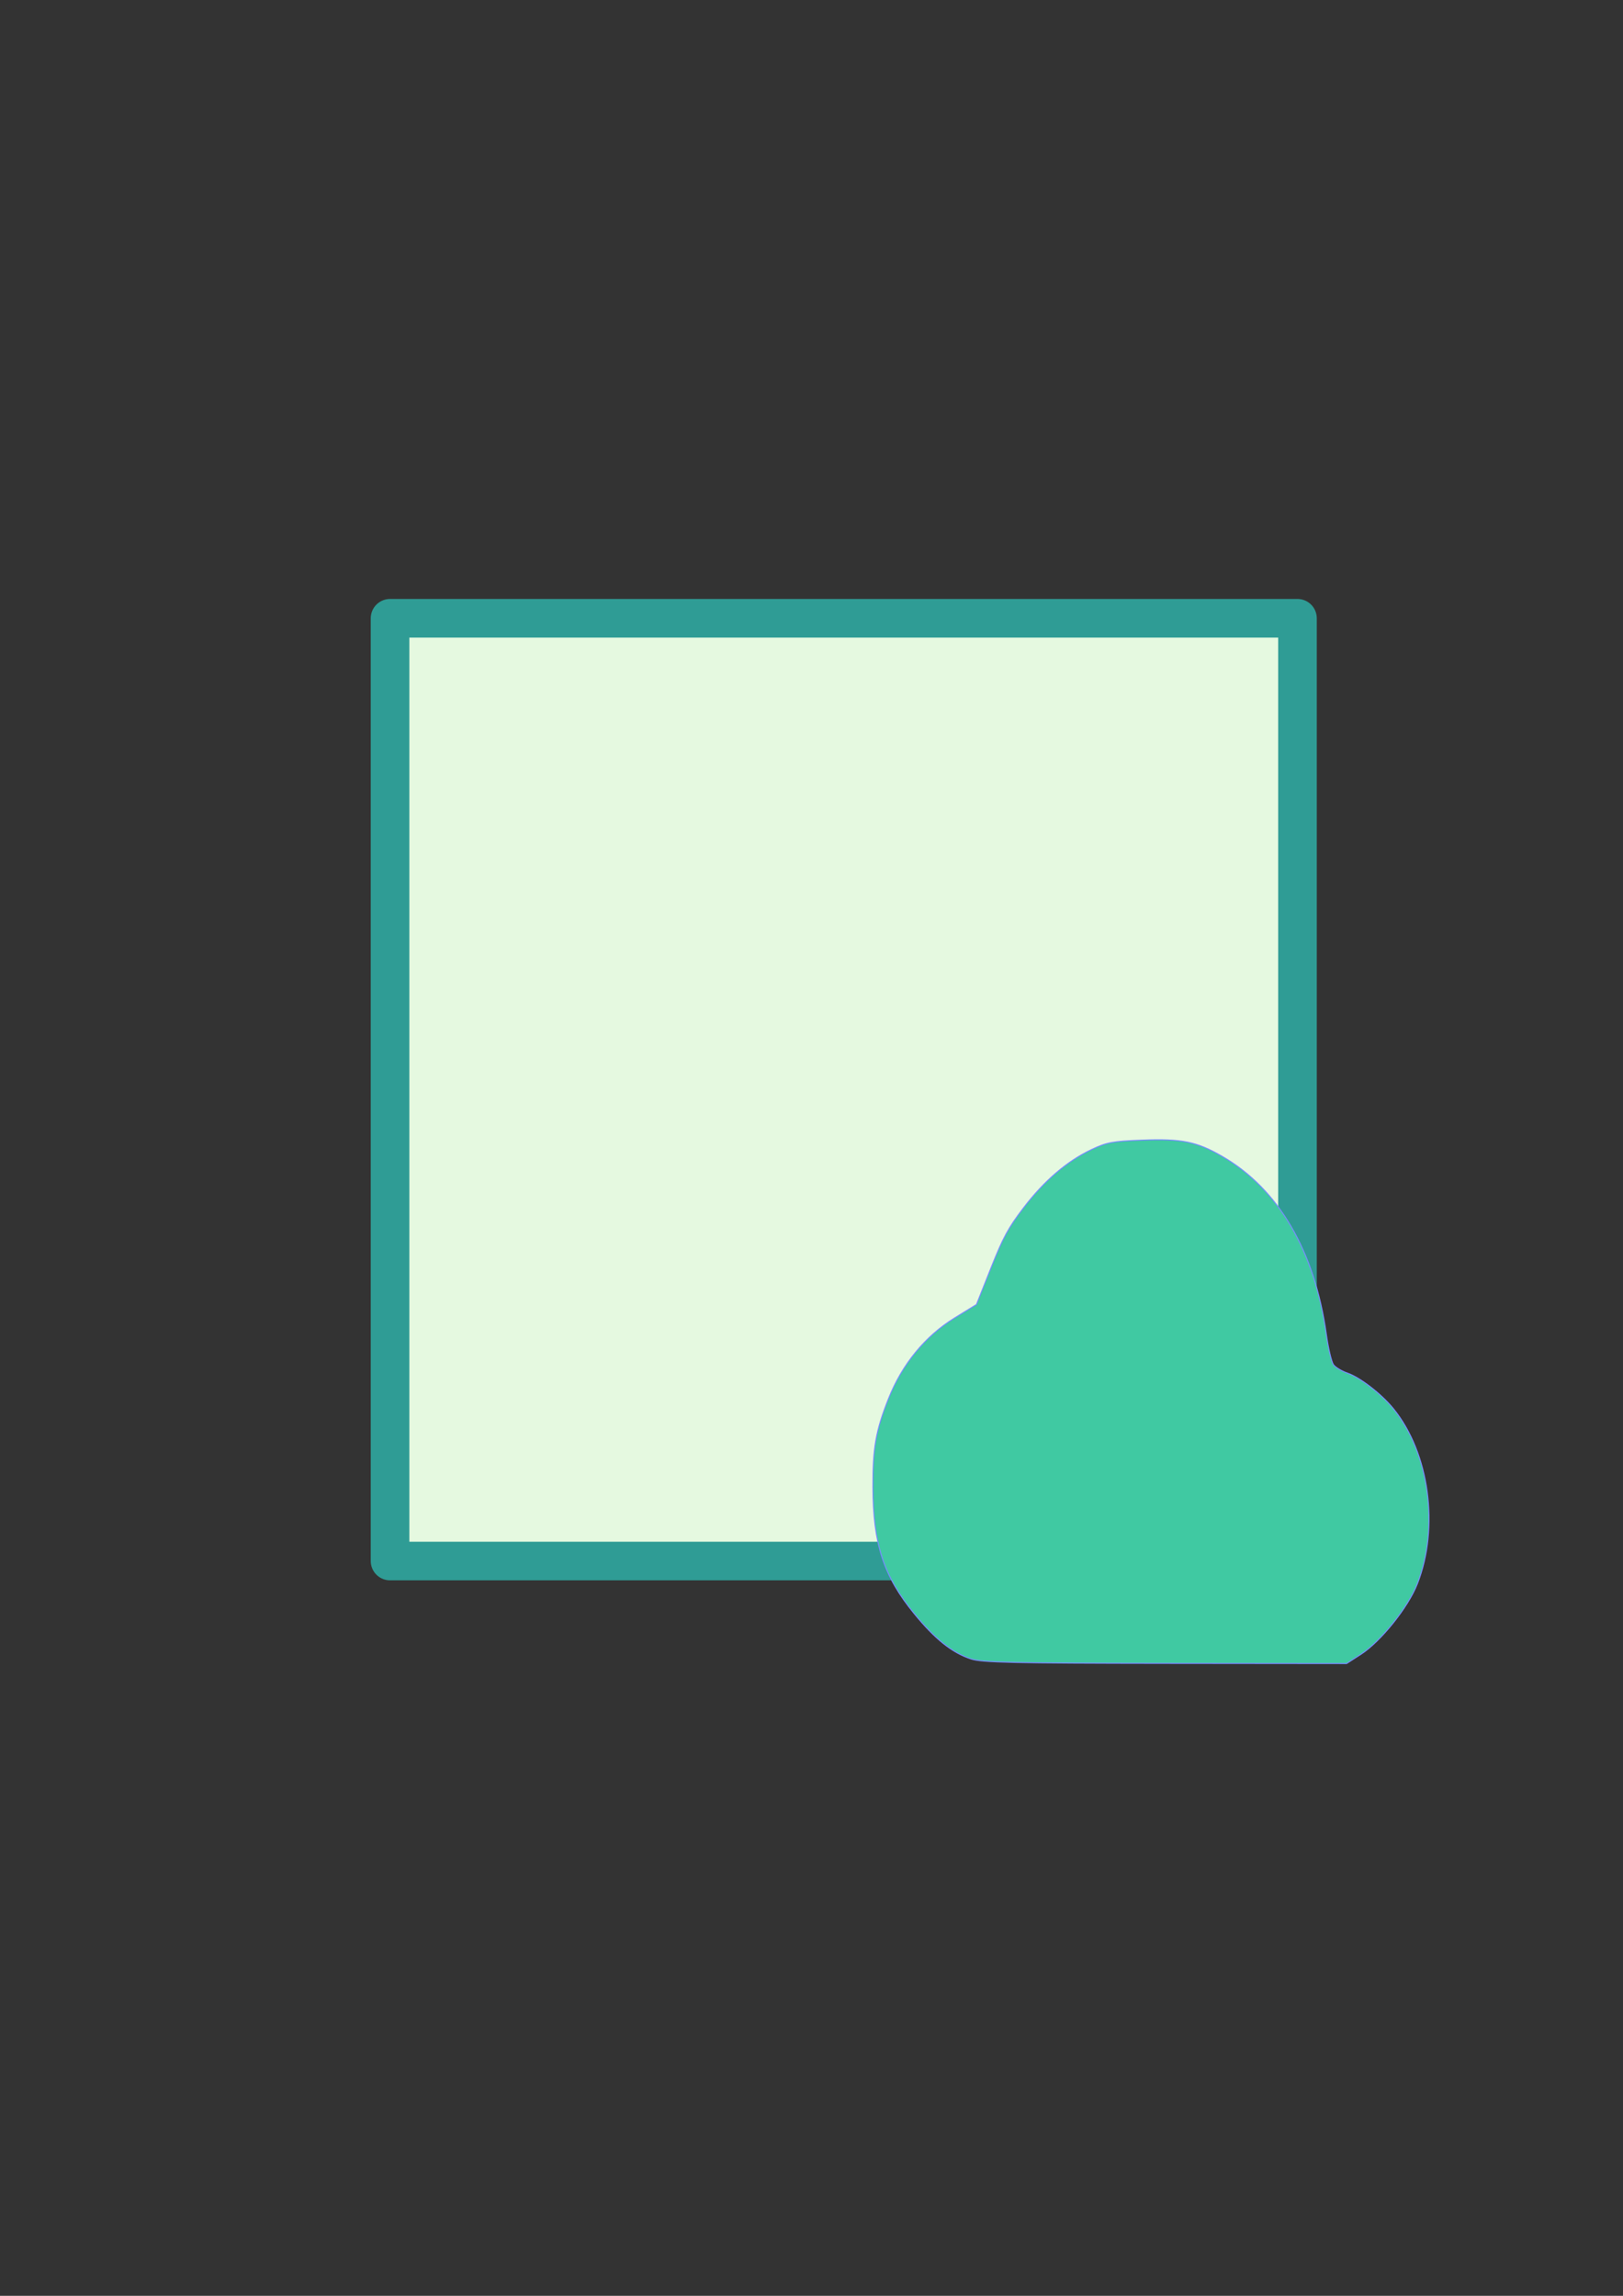 <?xml version="1.0" encoding="UTF-8" standalone="no"?>
<!-- Created with Inkscape (http://www.inkscape.org/) -->

<svg
   width="210mm"
   height="297mm"
   viewBox="0 0 210 297"
   version="1.1"
   id="svg5"
   inkscape:version="1.1.1 (3bf5ae0d25, 2021-09-20)"
   sodipodi:docname="csar_diag.svg"
   xmlns:inkscape="http://www.inkscape.org/namespaces/inkscape"
   xmlns:sodipodi="http://sodipodi.sourceforge.net/DTD/sodipodi-0.dtd"
   xmlns:xlink="http://www.w3.org/1999/xlink"
   xmlns="http://www.w3.org/2000/svg"
   xmlns:svg="http://www.w3.org/2000/svg">
  <rect x="0" y="0" width="210" height="297" fill="#333333" stroke="none"/>
  <sodipodi:namedview
     id="namedview7"
     pagecolor="#ffffff"
     bordercolor="#666666"
     borderopacity="1.0"
     inkscape:pageshadow="2"
     inkscape:pageopacity="0.0"
     inkscape:pagecheckerboard="0"
     inkscape:document-units="mm"
     showgrid="false"
     inkscape:zoom="0.72337262"
     inkscape:cx="396.75264"
     inkscape:cy="561.95105"
     inkscape:window-width="1920"
     inkscape:window-height="1001"
     inkscape:window-x="-9"
     inkscape:window-y="1341"
     inkscape:window-maximized="1"
     inkscape:current-layer="layer1" />
  <defs
     id="defs2">
    <linearGradient
       id="linearGradient4607"
       inkscape:swatch="solid">
      <stop
         style="stop-color:#5465ff;stop-opacity:1;"
         offset="0"
         id="stop4605" />
    </linearGradient>
    <linearGradient
       id="linearGradient4599"
       inkscape:swatch="solid">
      <stop
         style="stop-color:#788bff;stop-opacity:1;"
         offset="0"
         id="stop4597" />
    </linearGradient>
    <linearGradient
       id="linearGradient4460"
       inkscape:swatch="solid">
      <stop
         style="stop-color:#e5f9e0;stop-opacity:1;"
         offset="0"
         id="stop4458" />
    </linearGradient>
    <linearGradient
       id="linearGradient4388"
       inkscape:swatch="solid">
      <stop
         style="stop-color:#9bb1ff;stop-opacity:1;"
         offset="0"
         id="stop4386" />
    </linearGradient>
    <linearGradient
       id="linearGradient4318"
       inkscape:swatch="solid">
      <stop
         style="stop-color:#9bb1ff;stop-opacity:1;"
         offset="0"
         id="stop4316" />
    </linearGradient>
    <marker
       style="overflow:visible"
       id="EmptyTriangleInL"
       refX="0.0"
       refY="0.0"
       orient="auto"
       inkscape:stockid="EmptyTriangleInL"
       inkscape:isstock="true">
      <path
         transform="scale(-0.8) translate(-6,0)"
         style="fill-rule:evenodd;fill:context-fill;stroke:context-stroke;stroke-width:1.0pt"
         d="M 5.77,0.0 L -2.88,5.0 L -2.88,-5.0 L 5.77,0.0 z "
         id="path3103" />
    </marker>
    <marker
       style="overflow:visible"
       id="DotL"
       refX="0.0"
       refY="0.0"
       orient="auto"
       inkscape:stockid="DotL"
       inkscape:isstock="true">
      <path
         transform="scale(0.8) translate(7.4, 1)"
         style="fill-rule:evenodd;fill:context-stroke;stroke:context-stroke;stroke-width:1.0pt"
         d="M -2.5,-1.0 C -2.5,1.76 -4.74,4.0 -7.5,4.0 C -10.26,4.0 -12.5,1.76 -12.5,-1.0 C -12.5,-3.76 -10.26,-6.0 -7.5,-6.0 C -4.74,-6.0 -2.5,-3.76 -2.5,-1.0 z "
         id="path3013" />
    </marker>
    <linearGradient
       id="linearGradient2902"
       inkscape:swatch="solid">
      <stop
         style="stop-color:#000000;stop-opacity:1;"
         offset="0"
         id="stop2900" />
    </linearGradient>
    <linearGradient
       inkscape:collect="always"
       xlink:href="#linearGradient4460"
       id="linearGradient4462"
       x1="37.551"
       y1="165.874"
       x2="186.296"
       y2="165.874"
       gradientUnits="userSpaceOnUse"
       gradientTransform="matrix(0.819,0,0,1.007,17.522,-26.134)" />
  </defs>
  <g
     inkscape:label="Calque 1"
     inkscape:groupmode="layer"
     id="layer1">
    <rect
       style="opacity:1;mix-blend-mode:normal;fill:url(#linearGradient4462);fill-opacity:1;stroke:#2f9c95;stroke-width:4.995;stroke-linecap:round;stroke-linejoin:round;stroke-miterlimit:4;stroke-dasharray:none;stroke-dashoffset:0;stroke-opacity:1;paint-order:normal"
       id="rect846"
       width="117.411"
       height="121.961"
       x="50.469"
       y="79.983"
       inkscape:export-filename="C:\Users\ammoussaoui\modeliosaas\5.4\ws\ToscaDesigner\modules\MYRTHUS-DESIGNER\ToscaDesigner\src\main\conf\res\icon\gui\diagram\csar_diag48.png"
       inkscape:export-xdpi="8.8993807"
       inkscape:export-ydpi="8.8993807" />
    <path
       style="opacity:1;fill:#788bff;fill-opacity:1;stroke:#788bff;stroke-width:0.538;stroke-linecap:round;stroke-linejoin:round;stroke-miterlimit:4;stroke-dasharray:none;stroke-dashoffset:0;stroke-opacity:1;paint-order:normal"
       d=""
       id="path5302"
       transform="scale(0.265)" />
    <path
       style="opacity:1;fill:#788bff;fill-opacity:1;stroke:#788bff;stroke-width:0.538;stroke-linecap:round;stroke-linejoin:round;stroke-miterlimit:4;stroke-dasharray:none;stroke-dashoffset:0;stroke-opacity:1;paint-order:normal"
       d=""
       id="path5497"
       transform="scale(0.265)" />
    <path
       style="opacity:1;fill:#40c9a2;fill-opacity:1;stroke:#788bff;stroke-width:0.129;stroke-linecap:round;stroke-linejoin:round;stroke-miterlimit:4;stroke-dasharray:none;stroke-dashoffset:0;stroke-opacity:1;paint-order:normal"
       d="m 125.648,214.618 c -2.455,-0.808 -4.663,-2.568 -7.349,-5.857 -3.984,-4.879 -5.327,-8.994 -5.351,-16.397 -0.017,-5.059 0.372,-7.266 2.004,-11.396 1.768,-4.473 4.758,-8.125 8.574,-10.473 l 2.819,-1.735 1.873,-4.716 c 1.583,-3.983 2.238,-5.193 4.219,-7.79 2.687,-3.521 5.652,-6.059 8.826,-7.554 1.951,-0.92 2.7,-1.058 6.499,-1.205 5.133,-0.199 7.087,0.197 10.383,2.103 7.275,4.208 11.964,12.221 13.473,23.028 0.253,1.81 0.667,3.573 0.921,3.918 0.254,0.345 1.072,0.838 1.819,1.095 1.633,0.563 4.392,2.699 5.932,4.594 4.652,5.723 5.97,15.341 3.104,22.659 -1.195,3.051 -4.732,7.463 -7.321,9.132 l -1.839,1.185 -23.47,-0.024 c -19.669,-0.02 -23.737,-0.112 -25.118,-0.566 z"
       id="path5809"
       inkscape:export-filename="C:\Users\ammoussaoui\modeliosaas\5.4\ws\ToscaDesigner\modules\MYRTHUS-DESIGNER\ToscaDesigner\src\main\conf\res\icon\gui\diagram\csar_diag48.png"
       inkscape:export-xdpi="8.8993807"
       inkscape:export-ydpi="8.8993807" />
  </g>
</svg>
